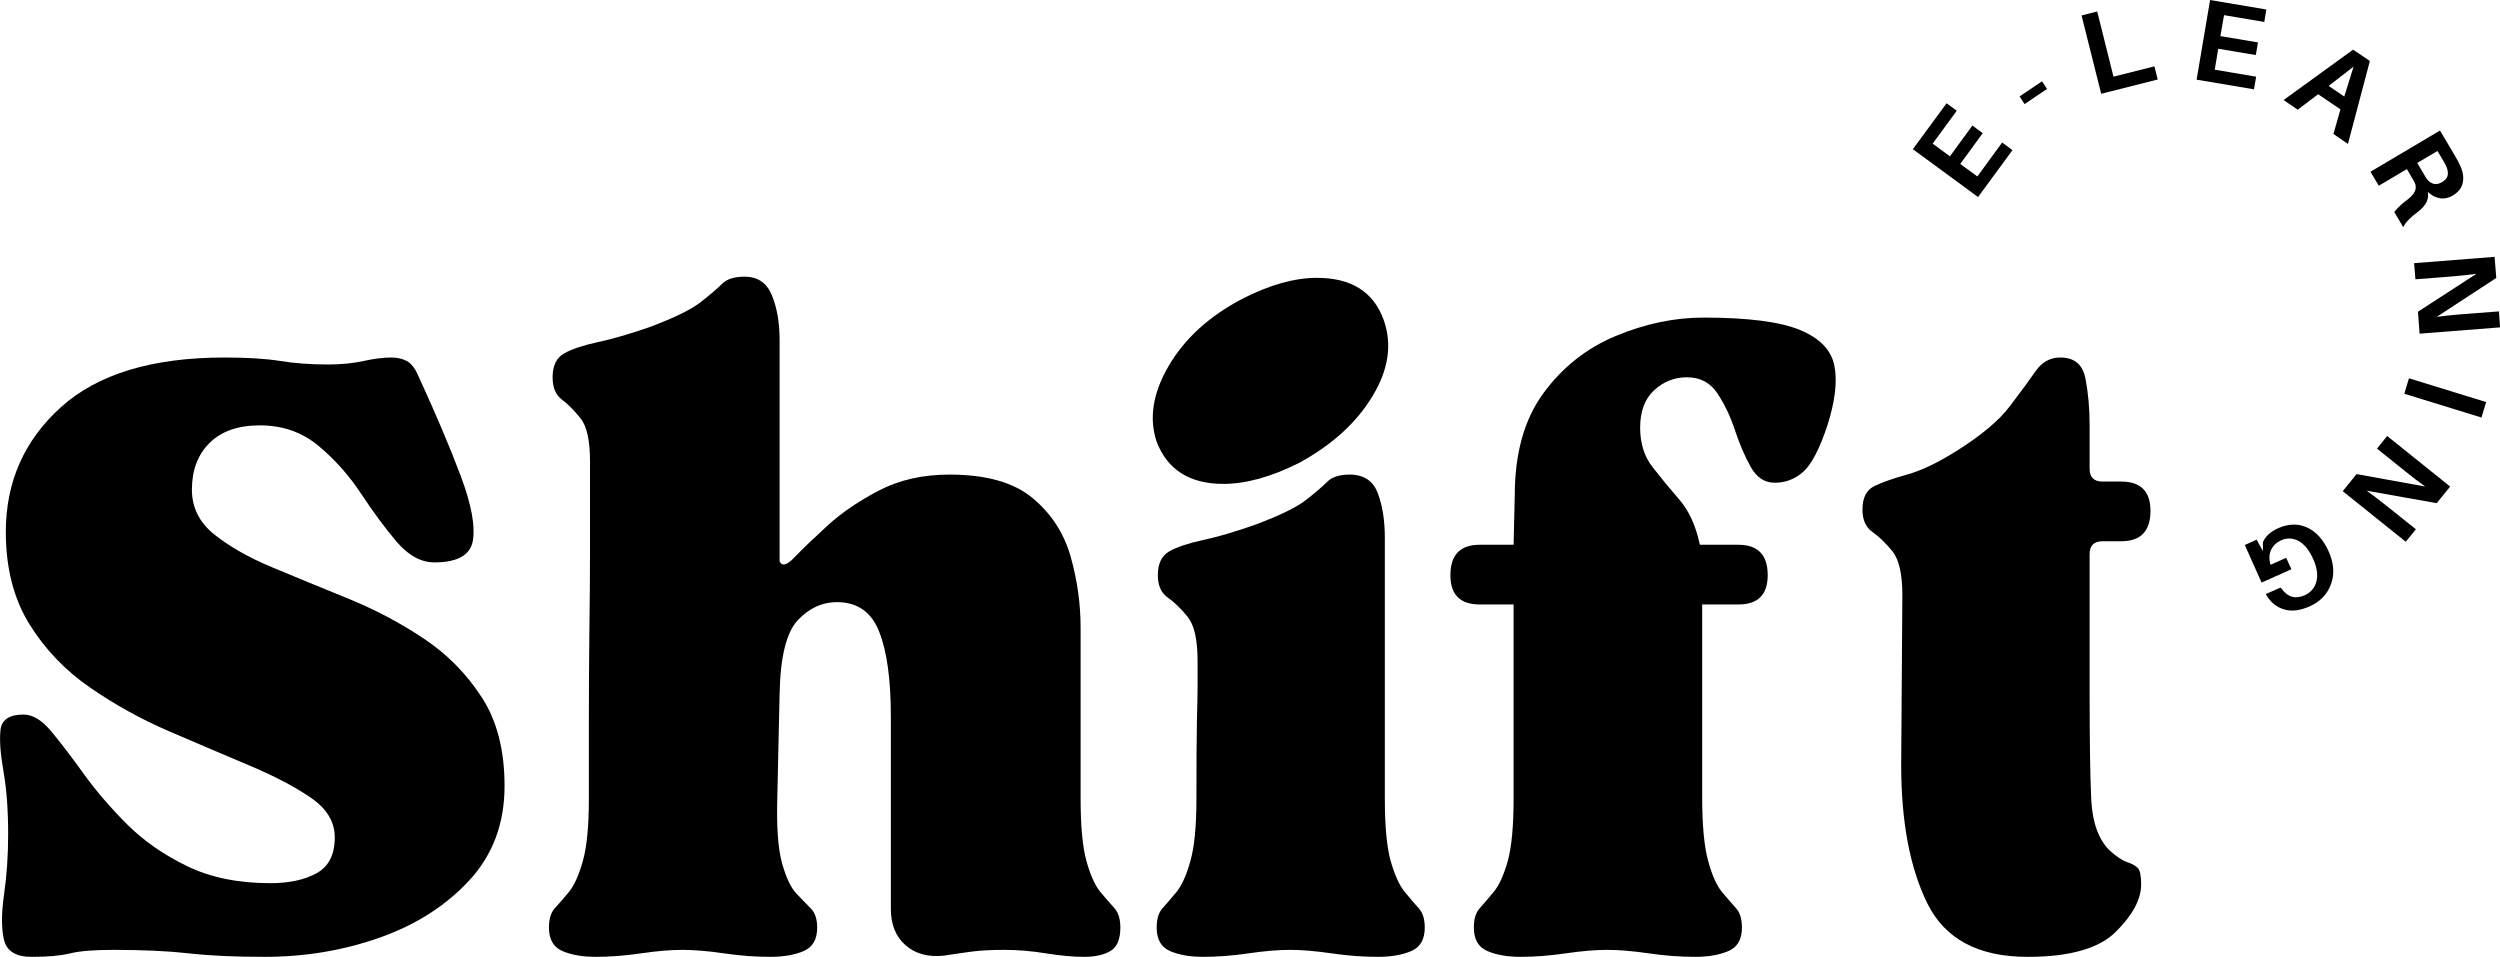 <svg xmlns="http://www.w3.org/2000/svg" xmlns:xlink="http://www.w3.org/1999/xlink" zoomAndPan="magnify" preserveAspectRatio="xMidYMid meet" version="1.0" viewBox="83.44 122.63 234.89 89.9"><defs><g/></defs><g fill="#000000" fill-opacity="1"><g transform="translate(268.711, 141.941)"><g><path d="M 2.844 -5.922 L 3.812 -5.203 L 0.578 -0.797 L -5.547 -5.297 L -2.375 -9.609 L -1.422 -8.906 L -3.688 -5.812 L -2.062 -4.625 L 0.047 -7.516 L 1.016 -6.797 L -1.094 -3.906 L 0.516 -2.734 Z M 2.844 -5.922 "/></g></g></g><g fill="#000000" fill-opacity="1"><g transform="translate(274.864, 134.846)"><g><path d="M 0.906 -3.859 L -1.203 -2.438 L -1.672 -3.156 L 0.438 -4.578 Z M 0.906 -3.859 "/></g></g></g><g fill="#000000" fill-opacity="1"><g transform="translate(279.906, 131.676)"><g><path d="M 5.953 -2.812 L 6.266 -1.578 L 0.953 -0.234 L -0.891 -7.594 L 0.578 -7.969 L 2.109 -1.844 Z M 5.953 -2.812 "/></g></g></g><g fill="#000000" fill-opacity="1"><g transform="translate(288.856, 129.944)"><g><path d="M 6.562 -0.109 L 6.359 1.078 L 0.969 0.172 L 2.234 -7.312 L 7.516 -6.422 L 7.328 -5.25 L 3.547 -5.891 L 3.203 -3.922 L 6.734 -3.328 L 6.531 -2.141 L 3 -2.734 L 2.672 -0.766 Z M 6.562 -0.109 "/></g></g></g><g fill="#000000" fill-opacity="1"><g transform="translate(297.854, 131.936)"><g><path d="M 5.484 0.969 L 3.391 -0.453 L 1.469 1 L 0.141 0.094 L 6.672 -4.641 L 8.25 -3.578 L 6.188 4.219 L 4.828 3.281 Z M 6.719 -3.047 L 4.375 -1.234 L 5.844 -0.234 Z M 6.719 -3.047 "/></g></g></g><g fill="#000000" fill-opacity="1"><g transform="translate(305.661, 137.924)"><g><path d="M 4.953 4.609 C 4.223 5.148 3.766 5.629 3.578 6.047 L 2.734 4.625 C 3.078 4.195 3.5 3.801 4 3.438 C 4.688 2.914 4.906 2.395 4.656 1.875 C 4.594 1.738 4.492 1.562 4.359 1.344 L 3.922 0.594 L 1.281 2.156 L 0.5 0.844 L 7.031 -3.031 L 8.438 -0.656 C 8.656 -0.289 8.828 0.035 8.953 0.328 C 9.203 0.891 9.273 1.406 9.172 1.875 C 9.078 2.352 8.766 2.754 8.234 3.078 C 7.828 3.316 7.422 3.398 7.016 3.328 C 6.609 3.266 6.234 3.066 5.891 2.734 C 6.016 3.422 5.703 4.047 4.953 4.609 Z M 4.891 0.016 L 5.422 0.906 C 5.578 1.164 5.68 1.344 5.734 1.438 C 6.16 2.031 6.66 2.156 7.234 1.812 C 7.523 1.633 7.695 1.43 7.75 1.203 C 7.801 0.984 7.77 0.719 7.656 0.406 C 7.582 0.238 7.484 0.051 7.359 -0.156 L 6.797 -1.109 Z M 4.891 0.016 "/></g></g></g><g fill="#000000" fill-opacity="1"><g transform="translate(310.182, 146.371)"><g><path d="M 0.594 7.609 L 0.438 5.547 L 5.938 1.984 C 5.258 2.078 4.488 2.16 3.625 2.234 L 0.203 2.5 L 0.078 0.984 L 7.641 0.391 L 7.797 2.375 L 2.203 6.031 C 2.867 5.938 3.66 5.852 4.578 5.781 L 8.047 5.516 L 8.156 7.016 Z M 0.594 7.609 "/></g></g></g><g fill="#000000" fill-opacity="1"><g transform="translate(310.073, 157.234)"><g><path d="M -0.734 2.391 L -0.297 0.938 L 6.953 3.172 L 6.516 4.625 Z M -0.734 2.391 "/></g></g></g><g fill="#000000" fill-opacity="1"><g transform="translate(308.335, 162.828)"><g><path d="M -4.781 5.953 L -3.484 4.344 L 2.969 5.516 C 2.406 5.117 1.789 4.648 1.125 4.109 L -1.562 1.953 L -0.609 0.766 L 5.312 5.516 L 4.047 7.078 L -2.531 5.906 C -1.977 6.301 -1.344 6.785 -0.625 7.359 L 2.094 9.531 L 1.141 10.703 Z M -4.781 5.953 "/></g></g></g><g fill="#000000" fill-opacity="1"><g transform="translate(301.211, 170.773)"><g><path d="M -2.484 5.344 L -5.281 6.594 L -6.859 3.062 L -5.75 2.562 L -5.156 3.641 L -5.156 2.812 C -4.938 2.258 -4.457 1.816 -3.719 1.484 C -2.758 1.055 -1.852 1.035 -1 1.422 C -0.145 1.816 0.523 2.562 1.016 3.656 C 1.516 4.77 1.586 5.801 1.234 6.75 C 0.891 7.695 0.223 8.391 -0.766 8.828 C -1.672 9.234 -2.477 9.328 -3.188 9.109 C -3.895 8.891 -4.441 8.441 -4.828 7.766 L -4.891 7.672 L -3.5 7.062 L -3.422 7.141 C -2.848 7.961 -2.113 8.176 -1.219 7.781 C -0.645 7.52 -0.281 7.082 -0.125 6.469 C 0.02 5.863 -0.078 5.176 -0.422 4.406 C -0.797 3.562 -1.254 2.988 -1.797 2.688 C -2.348 2.395 -2.898 2.375 -3.453 2.625 C -3.898 2.832 -4.211 3.133 -4.391 3.531 C -4.578 3.938 -4.594 4.398 -4.438 4.922 L -2.969 4.266 Z M -2.484 5.344 "/></g></g></g><g fill="#000000" fill-opacity="1"><g transform="translate(291.089, 174.216)"><g/></g></g><g fill="#000000" fill-opacity="1"><g transform="translate(81.237, 211.876)"><g><path d="M 2.969 -10.891 C 2.969 -13.16 2.82 -15.117 2.531 -16.766 C 2.238 -18.422 2.145 -19.723 2.25 -20.672 C 2.363 -21.629 3.082 -22.109 4.406 -22.109 C 5.281 -22.109 6.156 -21.578 7.031 -20.516 C 7.914 -19.453 8.926 -18.129 10.062 -16.547 C 11.195 -14.973 12.551 -13.395 14.125 -11.812 C 15.707 -10.238 17.598 -8.922 19.797 -7.859 C 21.992 -6.797 24.598 -6.266 27.609 -6.266 C 29.367 -6.266 30.816 -6.578 31.953 -7.203 C 33.086 -7.828 33.656 -8.945 33.656 -10.562 C 33.656 -12.031 32.906 -13.273 31.406 -14.297 C 29.906 -15.328 27.977 -16.336 25.625 -17.328 C 23.281 -18.316 20.785 -19.379 18.141 -20.516 C 15.504 -21.648 13.016 -23.023 10.672 -24.641 C 8.328 -26.254 6.422 -28.25 4.953 -30.625 C 3.484 -33.008 2.75 -35.891 2.75 -39.266 C 2.75 -43.961 4.473 -47.867 7.922 -50.984 C 11.367 -54.098 16.5 -55.656 23.312 -55.656 C 25.445 -55.656 27.191 -55.547 28.547 -55.328 C 29.898 -55.109 31.383 -55 33 -55 C 34.25 -55 35.367 -55.109 36.359 -55.328 C 37.348 -55.547 38.207 -55.656 38.938 -55.656 C 39.52 -55.656 40.016 -55.547 40.422 -55.328 C 40.828 -55.109 41.176 -54.672 41.469 -54.016 C 43.156 -50.348 44.492 -47.191 45.484 -44.547 C 46.473 -41.91 46.859 -39.895 46.641 -38.5 C 46.422 -37.102 45.211 -36.406 43.016 -36.406 C 41.766 -36.406 40.586 -37.047 39.484 -38.328 C 38.391 -39.617 37.273 -41.125 36.141 -42.844 C 35.004 -44.57 33.664 -46.078 32.125 -47.359 C 30.582 -48.641 28.75 -49.281 26.625 -49.281 C 24.57 -49.281 22.992 -48.727 21.891 -47.625 C 20.785 -46.531 20.234 -45.066 20.234 -43.234 C 20.234 -41.547 20.945 -40.133 22.375 -39 C 23.812 -37.863 25.629 -36.836 27.828 -35.922 C 30.023 -35.004 32.391 -34.031 34.922 -33 C 37.453 -31.969 39.816 -30.719 42.016 -29.25 C 44.211 -27.789 46.023 -25.957 47.453 -23.75 C 48.891 -21.551 49.609 -18.77 49.609 -15.406 C 49.609 -11.883 48.508 -8.93 46.312 -6.547 C 44.113 -4.16 41.305 -2.363 37.891 -1.156 C 34.484 0.051 30.875 0.656 27.062 0.656 C 24.27 0.656 21.898 0.547 19.953 0.328 C 18.016 0.109 15.656 0 12.875 0 C 11.039 0 9.68 0.109 8.797 0.328 C 7.922 0.547 6.711 0.656 5.172 0.656 C 3.703 0.656 2.836 0.125 2.578 -0.938 C 2.328 -2 2.328 -3.41 2.578 -5.172 C 2.836 -6.93 2.969 -8.836 2.969 -10.891 Z M 2.969 -10.891 "/></g></g></g><g fill="#000000" fill-opacity="1"><g transform="translate(133.923, 211.876)"><g><path d="M 13.641 0 C 12.535 0 11.234 0.109 9.734 0.328 C 8.234 0.547 6.82 0.656 5.5 0.656 C 4.25 0.656 3.203 0.473 2.359 0.109 C 1.516 -0.254 1.094 -0.988 1.094 -2.094 C 1.094 -2.895 1.273 -3.5 1.641 -3.906 C 2.016 -4.312 2.457 -4.82 2.969 -5.438 C 3.477 -6.062 3.914 -7.035 4.281 -8.359 C 4.656 -9.68 4.844 -11.625 4.844 -14.188 C 4.844 -16.238 4.844 -18.641 4.844 -21.391 C 4.844 -24.141 4.859 -26.941 4.891 -29.797 C 4.93 -32.66 4.953 -35.301 4.953 -37.719 C 4.953 -40.145 4.953 -42.109 4.953 -43.609 C 4.953 -45.117 4.953 -45.875 4.953 -45.875 C 4.953 -47.852 4.656 -49.207 4.062 -49.938 C 3.477 -50.676 2.895 -51.266 2.312 -51.703 C 1.727 -52.141 1.438 -52.836 1.438 -53.797 C 1.438 -54.891 1.801 -55.641 2.531 -56.047 C 3.258 -56.453 4.301 -56.801 5.656 -57.094 C 7.02 -57.383 8.656 -57.859 10.562 -58.516 C 12.906 -59.398 14.516 -60.191 15.391 -60.891 C 16.273 -61.586 16.938 -62.156 17.375 -62.594 C 17.82 -63.031 18.52 -63.25 19.469 -63.25 C 20.719 -63.25 21.578 -62.66 22.047 -61.484 C 22.523 -60.316 22.766 -58.926 22.766 -57.312 L 22.766 -36.516 C 22.984 -36.004 23.457 -36.133 24.188 -36.906 C 24.926 -37.676 25.957 -38.664 27.281 -39.875 C 28.602 -41.082 30.219 -42.18 32.125 -43.172 C 34.031 -44.16 36.227 -44.656 38.719 -44.656 C 42.164 -44.656 44.77 -43.922 46.531 -42.453 C 48.289 -40.992 49.484 -39.16 50.109 -36.953 C 50.734 -34.754 51.047 -32.52 51.047 -30.25 L 51.047 -14.188 C 51.047 -11.625 51.227 -9.68 51.594 -8.359 C 51.957 -7.035 52.395 -6.062 52.906 -5.438 C 53.426 -4.82 53.867 -4.312 54.234 -3.906 C 54.598 -3.5 54.781 -2.895 54.781 -2.094 C 54.781 -0.988 54.469 -0.254 53.844 0.109 C 53.219 0.473 52.395 0.656 51.375 0.656 C 50.344 0.656 49.148 0.547 47.797 0.328 C 46.441 0.109 45.141 0 43.891 0 C 42.711 0 41.703 0.051 40.859 0.156 C 40.016 0.27 39.117 0.398 38.172 0.547 C 36.703 0.691 35.508 0.363 34.594 -0.438 C 33.676 -1.25 33.219 -2.383 33.219 -3.844 L 33.219 -21.891 C 33.219 -25.41 32.848 -28.086 32.109 -29.922 C 31.379 -31.754 30.062 -32.672 28.156 -32.672 C 26.758 -32.672 25.531 -32.102 24.469 -30.969 C 23.406 -29.832 22.836 -27.539 22.766 -24.094 L 22.547 -14.188 C 22.473 -11.551 22.617 -9.551 22.984 -8.188 C 23.359 -6.832 23.801 -5.879 24.312 -5.328 C 24.82 -4.785 25.281 -4.312 25.688 -3.906 C 26.094 -3.5 26.297 -2.895 26.297 -2.094 C 26.297 -0.988 25.875 -0.254 25.031 0.109 C 24.188 0.473 23.141 0.656 21.891 0.656 C 20.492 0.656 19.047 0.547 17.547 0.328 C 16.047 0.109 14.742 0 13.641 0 Z M 13.641 0 "/></g></g></g><g fill="#000000" fill-opacity="1"><g transform="translate(190.679, 211.876)"><g><path d="M 13.969 0 C 12.863 0 11.562 0.109 10.062 0.328 C 8.562 0.547 7.148 0.656 5.828 0.656 C 4.578 0.656 3.531 0.473 2.688 0.109 C 1.852 -0.254 1.438 -0.988 1.438 -2.094 C 1.438 -2.895 1.617 -3.5 1.984 -3.906 C 2.348 -4.312 2.785 -4.82 3.297 -5.438 C 3.805 -6.062 4.242 -7.035 4.609 -8.359 C 4.984 -9.68 5.172 -11.625 5.172 -14.188 C 5.172 -17.562 5.188 -20 5.219 -21.5 C 5.258 -23.008 5.281 -24.109 5.281 -24.797 C 5.281 -25.492 5.281 -26.285 5.281 -27.172 C 5.281 -29.148 4.969 -30.523 4.344 -31.297 C 3.719 -32.066 3.094 -32.672 2.469 -33.109 C 1.852 -33.547 1.547 -34.242 1.547 -35.203 C 1.547 -36.297 1.91 -37.047 2.641 -37.453 C 3.367 -37.859 4.41 -38.207 5.766 -38.5 C 7.129 -38.789 8.766 -39.27 10.672 -39.938 C 13.016 -40.812 14.625 -41.598 15.5 -42.297 C 16.383 -42.992 17.047 -43.562 17.484 -44 C 17.93 -44.438 18.629 -44.656 19.578 -44.656 C 20.898 -44.656 21.781 -44.066 22.219 -42.891 C 22.656 -41.723 22.875 -40.332 22.875 -38.719 L 22.875 -14.188 C 22.875 -11.625 23.055 -9.68 23.422 -8.359 C 23.797 -7.035 24.238 -6.062 24.75 -5.438 C 25.258 -4.82 25.695 -4.312 26.062 -3.906 C 26.438 -3.5 26.625 -2.895 26.625 -2.094 C 26.625 -0.988 26.203 -0.254 25.359 0.109 C 24.516 0.473 23.469 0.656 22.219 0.656 C 20.82 0.656 19.375 0.547 17.875 0.328 C 16.375 0.109 15.07 0 13.969 0 Z M 1.438 -47.734 C 0.695 -49.941 1.078 -52.328 2.578 -54.891 C 4.086 -57.453 6.379 -59.539 9.453 -61.156 C 12.023 -62.477 14.375 -63.141 16.5 -63.141 C 19.727 -63.141 21.816 -61.82 22.766 -59.188 C 23.578 -56.906 23.227 -54.52 21.719 -52.031 C 20.219 -49.539 17.926 -47.453 14.844 -45.766 C 12.207 -44.441 9.828 -43.781 7.703 -43.781 C 4.547 -43.781 2.457 -45.098 1.438 -47.734 Z M 1.438 -47.734 "/></g></g></g><g fill="#000000" fill-opacity="1"><g transform="translate(219.167, 211.876)"><g><path d="M 0.547 -35.203 C 0.547 -37.109 1.461 -38.062 3.297 -38.062 L 6.484 -38.062 L 6.594 -42.688 C 6.594 -46.645 7.488 -49.848 9.281 -52.297 C 11.082 -54.754 13.359 -56.551 16.109 -57.688 C 18.859 -58.832 21.594 -59.406 24.312 -59.406 C 28.488 -59.406 31.508 -59.02 33.375 -58.25 C 35.25 -57.477 36.332 -56.359 36.625 -54.891 C 36.914 -53.422 36.695 -51.551 35.969 -49.281 C 35.238 -47.082 34.488 -45.633 33.719 -44.938 C 32.945 -44.238 32.047 -43.891 31.016 -43.891 C 30.066 -43.891 29.316 -44.383 28.766 -45.375 C 28.211 -46.363 27.719 -47.516 27.281 -48.828 C 26.844 -50.148 26.289 -51.305 25.625 -52.297 C 24.969 -53.297 24.016 -53.797 22.766 -53.797 C 21.598 -53.797 20.57 -53.391 19.688 -52.578 C 18.812 -51.773 18.375 -50.602 18.375 -49.062 C 18.375 -47.594 18.758 -46.363 19.531 -45.375 C 20.301 -44.383 21.145 -43.359 22.062 -42.297 C 22.977 -41.234 23.617 -39.82 23.984 -38.062 L 27.609 -38.062 C 29.441 -38.062 30.359 -37.109 30.359 -35.203 C 30.359 -33.367 29.441 -32.453 27.609 -32.453 L 24.203 -32.453 L 24.203 -14.406 C 24.203 -11.77 24.383 -9.77 24.75 -8.406 C 25.113 -7.051 25.551 -6.062 26.062 -5.438 C 26.582 -4.82 27.023 -4.312 27.391 -3.906 C 27.754 -3.5 27.938 -2.895 27.938 -2.094 C 27.938 -0.988 27.516 -0.254 26.672 0.109 C 25.828 0.473 24.785 0.656 23.547 0.656 C 22.148 0.656 20.695 0.547 19.188 0.328 C 17.688 0.109 16.391 0 15.297 0 C 14.191 0 12.883 0.109 11.375 0.328 C 9.875 0.547 8.469 0.656 7.156 0.656 C 5.906 0.656 4.859 0.473 4.016 0.109 C 3.172 -0.254 2.75 -0.988 2.75 -2.094 C 2.75 -2.895 2.93 -3.5 3.297 -3.906 C 3.66 -4.312 4.098 -4.82 4.609 -5.438 C 5.129 -6.062 5.57 -7.035 5.938 -8.359 C 6.301 -9.68 6.484 -11.625 6.484 -14.188 L 6.484 -32.453 L 3.297 -32.453 C 1.461 -32.453 0.547 -33.367 0.547 -35.203 Z M 0.547 -35.203 "/></g></g></g><g fill="#000000" fill-opacity="1"><g transform="translate(257.334, 211.876)"><g><path d="M 1.094 -41.359 C 1.094 -42.461 1.457 -43.195 2.188 -43.562 C 2.926 -43.926 3.957 -44.289 5.281 -44.656 C 6.602 -45.02 8.145 -45.754 9.906 -46.859 C 12.25 -48.328 13.93 -49.738 14.953 -51.094 C 15.984 -52.445 16.789 -53.547 17.375 -54.391 C 17.969 -55.234 18.738 -55.656 19.688 -55.656 C 21.008 -55.656 21.797 -54.992 22.047 -53.672 C 22.305 -52.359 22.438 -50.895 22.438 -49.281 L 22.438 -45.203 C 22.438 -44.398 22.844 -44 23.656 -44 L 25.406 -44 C 27.238 -44 28.156 -43.082 28.156 -41.25 C 28.156 -39.344 27.238 -38.391 25.406 -38.391 L 23.656 -38.391 C 22.844 -38.391 22.438 -37.988 22.438 -37.188 L 22.438 -24.312 C 22.438 -19.613 22.488 -16.203 22.594 -14.078 C 22.707 -11.953 23.281 -10.375 24.312 -9.344 C 24.969 -8.758 25.516 -8.395 25.953 -8.25 C 26.398 -8.102 26.734 -7.922 26.953 -7.703 C 27.172 -7.484 27.281 -6.969 27.281 -6.156 C 27.281 -4.758 26.488 -3.273 24.906 -1.703 C 23.332 -0.129 20.566 0.656 16.609 0.656 C 11.992 0.656 8.859 -1.008 7.203 -4.344 C 5.555 -7.676 4.734 -12.02 4.734 -17.375 L 4.844 -33.328 C 4.844 -35.305 4.531 -36.68 3.906 -37.453 C 3.281 -38.223 2.656 -38.828 2.031 -39.266 C 1.406 -39.711 1.094 -40.41 1.094 -41.359 Z M 1.094 -41.359 "/></g></g></g></svg>